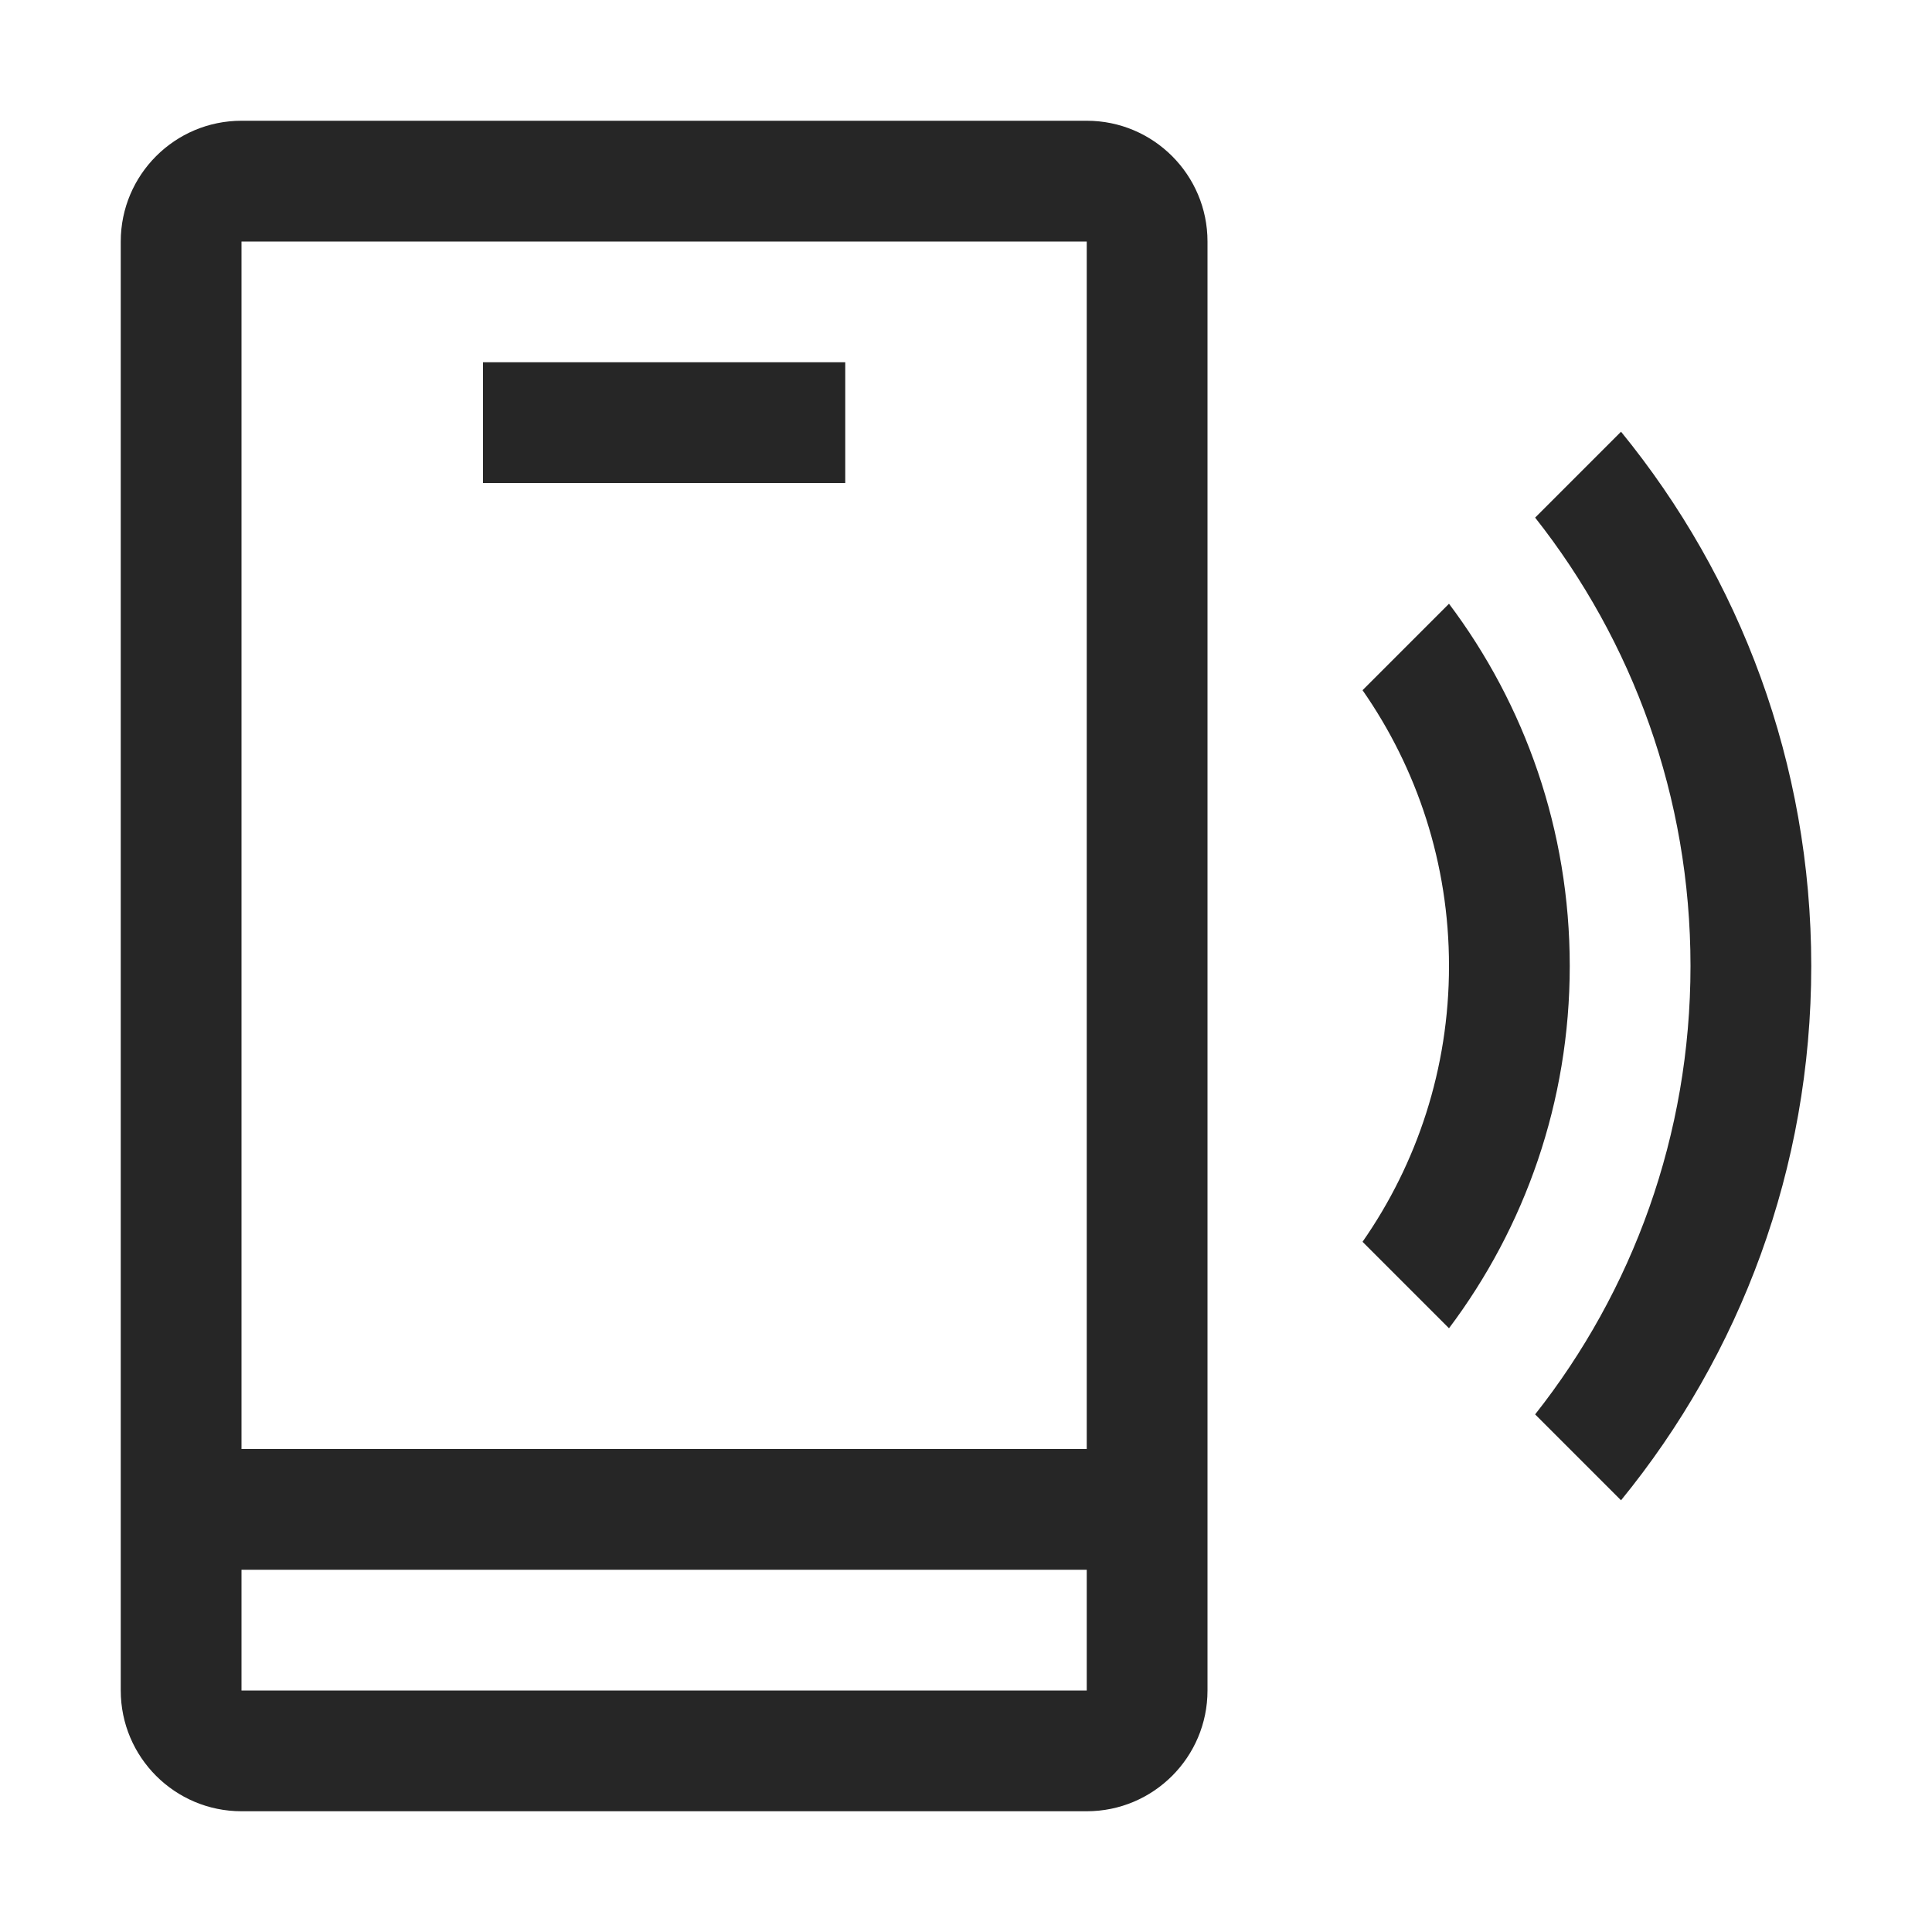 <svg width="24" height="24" viewBox="0 0 24 24" fill="none" xmlns="http://www.w3.org/2000/svg">
<path d="M10.5 4.5H6V6H10.5V4.5Z" fill="#262626"/>
<path fill-rule="evenodd" clip-rule="evenodd" d="M1.5 21C1.5 21.828 2.172 22.5 3 22.5H13.5C14.328 22.5 15 21.828 15 21V3C15 2.172 14.328 1.5 13.5 1.5H3C2.172 1.5 1.5 2.172 1.5 3V21ZM13.5 3H3L3 18H13.5V3ZM13.5 21V19.5H3V21H13.5Z" fill="#262626"/>
<path d="M21 12C21 14.103 20.279 16.038 19.07 17.57L20.137 18.637C21.614 16.828 22.5 14.518 22.5 12C22.5 9.482 21.614 7.172 20.137 5.363L19.07 6.43C20.279 7.962 21 9.897 21 12Z" fill="#262626"/>
<path d="M19.5 12C19.5 10.311 18.942 8.753 18 7.5L16.926 8.574C17.603 9.545 18 10.726 18 12C18 13.274 17.603 14.455 16.926 15.426L18 16.5C18.942 15.247 19.5 13.689 19.5 12Z" fill="#262626"/>
</svg>
